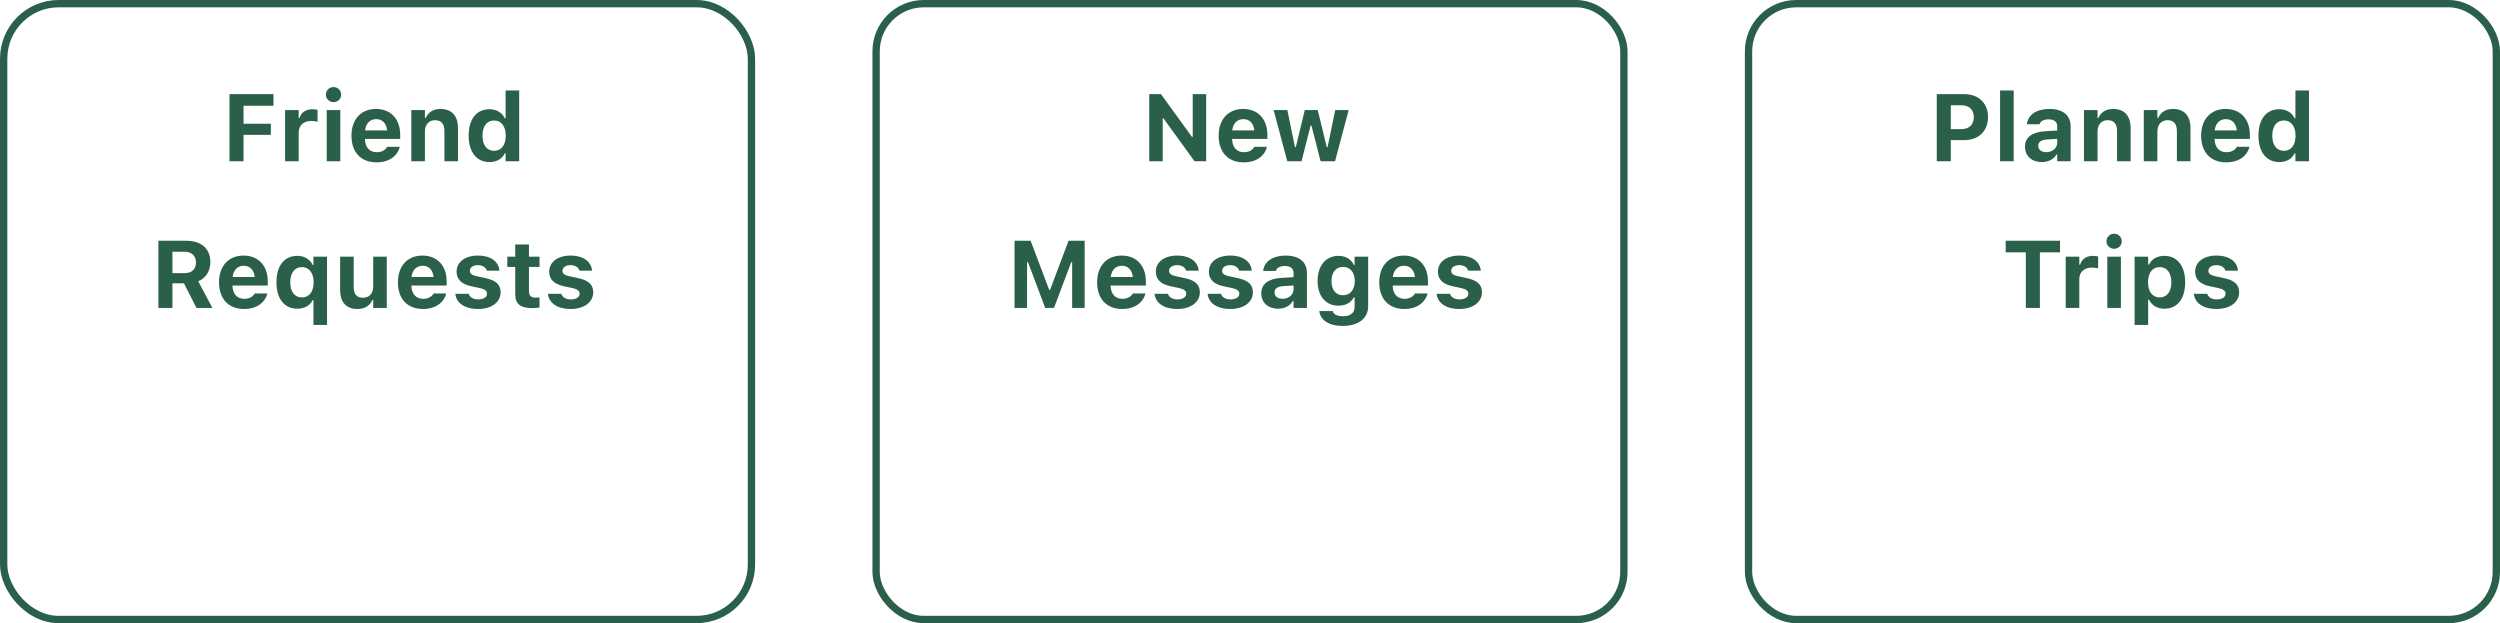 <svg width="341" height="85" viewBox="0 0 341 85" fill="none" xmlns="http://www.w3.org/2000/svg">
<rect x="0.5" y="0.5" width="102" height="84" rx="7.5" stroke="#2A6049"/>
<path d="M31.303 22H33.22V18.395H36.946V16.877H33.22V14.421H37.302V12.84H31.303V22ZM38.889 22H40.742V18.09C40.742 17.1 41.409 16.497 42.462 16.497C42.748 16.497 43.034 16.541 43.313 16.605V14.986C43.129 14.935 42.869 14.897 42.621 14.897C41.713 14.897 41.079 15.341 40.856 16.097H40.742V15.011H38.889V22ZM45.497 13.938C46.068 13.938 46.538 13.481 46.538 12.91C46.538 12.332 46.068 11.876 45.497 11.876C44.925 11.876 44.449 12.332 44.449 12.91C44.449 13.481 44.925 13.938 45.497 13.938ZM44.563 22H46.417V15.011H44.563V22ZM51.355 22.146C53.399 22.146 54.301 20.965 54.517 20.089L54.529 20.026H52.803L52.784 20.064C52.657 20.331 52.206 20.762 51.394 20.762C50.41 20.762 49.794 20.096 49.775 18.947H54.586V18.369C54.586 16.255 53.317 14.859 51.279 14.859C49.242 14.859 47.94 16.287 47.94 18.509V18.515C47.94 20.756 49.229 22.146 51.355 22.146ZM51.311 16.249C52.117 16.249 52.695 16.77 52.809 17.785H49.794C49.908 16.795 50.505 16.249 51.311 16.249ZM56.103 22H57.957V17.956C57.957 17.011 58.477 16.395 59.334 16.395C60.21 16.395 60.617 16.916 60.617 17.899V22H62.47V17.48C62.47 15.811 61.632 14.859 60.077 14.859C59.081 14.859 58.389 15.335 58.071 16.09H57.957V15.011H56.103V22ZM66.761 22.108C67.745 22.108 68.488 21.67 68.85 20.915H68.964V22H70.817V12.339H68.964V16.128H68.85C68.501 15.367 67.72 14.897 66.761 14.897C64.99 14.897 63.924 16.249 63.924 18.496V18.509C63.924 20.743 65.016 22.108 66.761 22.108ZM67.39 20.572C66.412 20.572 65.809 19.797 65.809 18.509V18.496C65.809 17.22 66.412 16.433 67.39 16.433C68.367 16.433 68.983 17.22 68.983 18.502V18.515C68.983 19.797 68.374 20.572 67.39 20.572ZM21.604 42H23.521V38.648H25.089L26.796 42H28.967L27.038 38.363C28.085 37.95 28.694 36.941 28.694 35.767V35.754C28.694 33.951 27.501 32.84 25.419 32.84H21.604V42ZM23.521 37.252V34.338H25.184C26.143 34.338 26.733 34.91 26.733 35.792V35.805C26.733 36.706 26.168 37.252 25.209 37.252H23.521ZM33.29 42.146C35.334 42.146 36.235 40.965 36.451 40.089L36.464 40.026H34.737L34.718 40.064C34.591 40.331 34.141 40.762 33.328 40.762C32.344 40.762 31.729 40.096 31.709 38.947H36.521V38.369C36.521 36.255 35.252 34.859 33.214 34.859C31.176 34.859 29.875 36.287 29.875 38.509V38.515C29.875 40.756 31.164 42.146 33.29 42.146ZM33.246 36.249C34.052 36.249 34.629 36.77 34.744 37.785H31.729C31.843 36.795 32.44 36.249 33.246 36.249ZM42.754 44.317H44.608V35.011H42.754V36.16H42.672C42.285 35.373 41.51 34.897 40.565 34.897C38.774 34.897 37.708 36.249 37.708 38.496V38.509C37.708 40.743 38.787 42.108 40.533 42.108C41.536 42.108 42.297 41.67 42.64 40.934H42.754V44.317ZM41.18 40.572C40.196 40.572 39.593 39.797 39.593 38.509V38.496C39.593 37.22 40.203 36.433 41.18 36.433C42.151 36.433 42.78 37.22 42.78 38.502V38.515C42.78 39.791 42.158 40.572 41.18 40.572ZM48.766 42.146C49.762 42.146 50.473 41.683 50.791 40.921H50.905V42H52.758V35.011H50.905V39.048C50.905 39.994 50.41 40.61 49.496 40.61C48.62 40.61 48.245 40.096 48.245 39.105V35.011H46.392V39.531C46.392 41.194 47.198 42.146 48.766 42.146ZM57.69 42.146C59.734 42.146 60.636 40.965 60.852 40.089L60.864 40.026H59.138L59.119 40.064C58.992 40.331 58.541 40.762 57.728 40.762C56.745 40.762 56.129 40.096 56.11 38.947H60.921V38.369C60.921 36.255 59.652 34.859 57.614 34.859C55.577 34.859 54.275 36.287 54.275 38.509V38.515C54.275 40.756 55.564 42.146 57.69 42.146ZM57.646 36.249C58.452 36.249 59.03 36.77 59.144 37.785H56.129C56.243 36.795 56.84 36.249 57.646 36.249ZM65.219 42.146C67.009 42.146 68.285 41.245 68.285 39.861V39.855C68.285 38.82 67.631 38.236 66.234 37.938L65.073 37.69C64.349 37.531 64.089 37.315 64.089 36.941V36.935C64.089 36.465 64.546 36.166 65.187 36.166C65.879 36.166 66.291 36.516 66.393 36.89L66.399 36.922H68.12V36.897C68.043 35.773 67.028 34.859 65.193 34.859C63.448 34.859 62.28 35.735 62.28 37.049V37.055C62.28 38.102 62.94 38.756 64.273 39.042L65.441 39.29C66.152 39.448 66.431 39.683 66.431 40.058V40.07C66.431 40.534 65.949 40.838 65.238 40.838C64.508 40.838 64.082 40.527 63.937 40.096L63.924 40.07H62.102L62.108 40.096C62.242 41.295 63.321 42.146 65.219 42.146ZM72.665 42.025C73.02 42.025 73.363 41.987 73.591 41.943V40.565C73.414 40.584 73.287 40.597 73.045 40.597C72.417 40.597 72.15 40.318 72.15 39.69V36.408H73.591V35.011H72.15V33.342H70.278V35.011H69.199V36.408H70.278V40.115C70.278 41.473 70.963 42.025 72.665 42.025ZM77.851 42.146C79.641 42.146 80.916 41.245 80.916 39.861V39.855C80.916 38.82 80.263 38.236 78.866 37.938L77.705 37.69C76.981 37.531 76.721 37.315 76.721 36.941V36.935C76.721 36.465 77.178 36.166 77.819 36.166C78.511 36.166 78.923 36.516 79.025 36.89L79.031 36.922H80.751V36.897C80.675 35.773 79.66 34.859 77.825 34.859C76.08 34.859 74.912 35.735 74.912 37.049V37.055C74.912 38.102 75.572 38.756 76.905 39.042L78.073 39.29C78.784 39.448 79.063 39.683 79.063 40.058V40.07C79.063 40.534 78.581 40.838 77.87 40.838C77.14 40.838 76.714 40.527 76.568 40.096L76.556 40.07H74.734L74.74 40.096C74.874 41.295 75.953 42.146 77.851 42.146Z" fill="#2A6049"/>
<rect x="119.5" y="0.5" width="102" height="84" rx="6.5" stroke="#2A6049"/>
<path d="M156.759 22H158.593V16.141H158.695L162.935 22H164.522V12.84H162.688V18.674H162.586L158.358 12.84H156.759V22ZM169.638 22.146C171.682 22.146 172.583 20.965 172.799 20.089L172.812 20.026H171.085L171.066 20.064C170.939 20.331 170.489 20.762 169.676 20.762C168.692 20.762 168.077 20.096 168.058 18.947H172.869V18.369C172.869 16.255 171.6 14.859 169.562 14.859C167.524 14.859 166.223 16.287 166.223 18.509V18.515C166.223 20.756 167.512 22.146 169.638 22.146ZM169.594 16.249C170.4 16.249 170.978 16.77 171.092 17.785H168.077C168.191 16.795 168.788 16.249 169.594 16.249ZM175.586 22H177.528L178.766 17.125H178.88L180.131 22H182.099L183.958 15.011H182.124L181.083 20.07H180.969L179.737 15.011H177.973L176.748 20.07H176.633L175.592 15.011H173.72L175.586 22ZM138.382 42H140.09V35.767H140.217L142.565 42H143.765L146.114 35.767H146.241V42H147.948V32.84H145.752L143.226 39.544H143.111L140.579 32.84H138.382V42ZM153.064 42.146C155.108 42.146 156.01 40.965 156.226 40.089L156.238 40.026H154.512L154.493 40.064C154.366 40.331 153.915 40.762 153.103 40.762C152.119 40.762 151.503 40.096 151.484 38.947H156.295V38.369C156.295 36.255 155.026 34.859 152.988 34.859C150.951 34.859 149.649 36.287 149.649 38.509V38.515C149.649 40.756 150.938 42.146 153.064 42.146ZM153.02 36.249C153.826 36.249 154.404 36.77 154.518 37.785H151.503C151.617 36.795 152.214 36.249 153.02 36.249ZM160.593 42.146C162.383 42.146 163.659 41.245 163.659 39.861V39.855C163.659 38.82 163.005 38.236 161.608 37.938L160.447 37.69C159.723 37.531 159.463 37.315 159.463 36.941V36.935C159.463 36.465 159.92 36.166 160.561 36.166C161.253 36.166 161.666 36.516 161.767 36.89L161.773 36.922H163.494V36.897C163.417 35.773 162.402 34.859 160.567 34.859C158.822 34.859 157.654 35.735 157.654 37.049V37.055C157.654 38.102 158.314 38.756 159.647 39.042L160.815 39.29C161.526 39.448 161.805 39.683 161.805 40.058V40.07C161.805 40.534 161.323 40.838 160.612 40.838C159.882 40.838 159.457 40.527 159.311 40.096L159.298 40.07H157.476L157.482 40.096C157.616 41.295 158.695 42.146 160.593 42.146ZM167.829 42.146C169.619 42.146 170.895 41.245 170.895 39.861V39.855C170.895 38.82 170.241 38.236 168.845 37.938L167.683 37.69C166.959 37.531 166.699 37.315 166.699 36.941V36.935C166.699 36.465 167.156 36.166 167.797 36.166C168.489 36.166 168.902 36.516 169.003 36.89L169.01 36.922H170.73V36.897C170.654 35.773 169.638 34.859 167.804 34.859C166.058 34.859 164.89 35.735 164.89 37.049V37.055C164.89 38.102 165.55 38.756 166.883 39.042L168.051 39.29C168.762 39.448 169.042 39.683 169.042 40.058V40.07C169.042 40.534 168.559 40.838 167.848 40.838C167.118 40.838 166.693 40.527 166.547 40.096L166.534 40.07H164.712L164.719 40.096C164.852 41.295 165.931 42.146 167.829 42.146ZM174.316 42.108C175.23 42.108 175.967 41.721 176.322 41.073H176.437V42H178.265V37.227C178.265 35.735 177.217 34.859 175.364 34.859C173.605 34.859 172.45 35.671 172.304 36.897L172.298 36.954H174.012L174.024 36.928C174.17 36.516 174.596 36.281 175.262 36.281C176.024 36.281 176.437 36.623 176.437 37.227V37.804L174.748 37.906C173.009 38.007 172.038 38.744 172.038 40.001V40.013C172.038 41.283 172.983 42.108 174.316 42.108ZM173.847 39.899V39.886C173.847 39.378 174.234 39.08 175.027 39.029L176.437 38.94V39.455C176.437 40.191 175.795 40.756 174.938 40.756C174.297 40.756 173.847 40.432 173.847 39.899ZM183.165 44.456C185.279 44.456 186.618 43.422 186.618 41.784V35.011H184.765V36.154H184.676C184.301 35.367 183.552 34.897 182.594 34.897C180.804 34.897 179.718 36.281 179.718 38.337V38.35C179.718 40.337 180.804 41.695 182.562 41.695C183.533 41.695 184.27 41.295 184.657 40.559H184.771V41.86C184.771 42.673 184.193 43.136 183.203 43.136C182.378 43.136 181.896 42.857 181.794 42.451L181.788 42.425H179.953V42.457C180.105 43.644 181.229 44.456 183.165 44.456ZM183.19 40.273C182.188 40.273 181.616 39.493 181.616 38.344V38.331C181.616 37.182 182.194 36.401 183.19 36.401C184.187 36.401 184.79 37.182 184.79 38.331V38.344C184.79 39.493 184.193 40.273 183.19 40.273ZM191.544 42.146C193.588 42.146 194.489 40.965 194.705 40.089L194.718 40.026H192.991L192.972 40.064C192.845 40.331 192.395 40.762 191.582 40.762C190.598 40.762 189.982 40.096 189.963 38.947H194.775V38.369C194.775 36.255 193.505 34.859 191.468 34.859C189.43 34.859 188.129 36.287 188.129 38.509V38.515C188.129 40.756 189.417 42.146 191.544 42.146ZM191.5 36.249C192.306 36.249 192.883 36.77 192.998 37.785H189.982C190.097 36.795 190.693 36.249 191.5 36.249ZM199.072 42.146C200.862 42.146 202.138 41.245 202.138 39.861V39.855C202.138 38.82 201.484 38.236 200.088 37.938L198.926 37.69C198.203 37.531 197.942 37.315 197.942 36.941V36.935C197.942 36.465 198.399 36.166 199.041 36.166C199.732 36.166 200.145 36.516 200.247 36.89L200.253 36.922H201.973V36.897C201.897 35.773 200.881 34.859 199.047 34.859C197.301 34.859 196.133 35.735 196.133 37.049V37.055C196.133 38.102 196.793 38.756 198.126 39.042L199.294 39.29C200.005 39.448 200.285 39.683 200.285 40.058V40.07C200.285 40.534 199.802 40.838 199.091 40.838C198.361 40.838 197.936 40.527 197.79 40.096L197.777 40.07H195.956L195.962 40.096C196.095 41.295 197.174 42.146 199.072 42.146Z" fill="#2A6049"/>
<rect x="238.5" y="0.5" width="102" height="84" rx="6.5" stroke="#2A6049"/>
<path d="M264.173 22H266.09V19.112H267.95C269.879 19.112 271.168 17.868 271.168 15.982V15.97C271.168 14.085 269.879 12.84 267.95 12.84H264.173V22ZM267.48 14.357C268.578 14.357 269.226 14.935 269.226 15.976V15.989C269.226 17.03 268.578 17.614 267.48 17.614H266.09V14.357H267.48ZM272.812 22H274.666V12.339H272.812V22ZM278.487 22.108C279.401 22.108 280.137 21.721 280.493 21.073H280.607V22H282.435V17.227C282.435 15.735 281.388 14.859 279.534 14.859C277.776 14.859 276.621 15.671 276.475 16.896L276.468 16.954H278.182L278.195 16.928C278.341 16.516 278.766 16.281 279.433 16.281C280.194 16.281 280.607 16.623 280.607 17.227V17.804L278.918 17.906C277.179 18.007 276.208 18.744 276.208 20V20.013C276.208 21.283 277.154 22.108 278.487 22.108ZM278.017 19.899V19.886C278.017 19.378 278.404 19.08 279.198 19.029L280.607 18.94V19.455C280.607 20.191 279.966 20.756 279.109 20.756C278.468 20.756 278.017 20.432 278.017 19.899ZM284.25 22H286.104V17.956C286.104 17.011 286.625 16.395 287.481 16.395C288.357 16.395 288.764 16.916 288.764 17.899V22H290.617V17.48C290.617 15.811 289.779 14.859 288.224 14.859C287.228 14.859 286.536 15.335 286.218 16.09H286.104V15.011H284.25V22ZM292.414 22H294.267V17.956C294.267 17.011 294.788 16.395 295.645 16.395C296.521 16.395 296.927 16.916 296.927 17.899V22H298.78V17.48C298.78 15.811 297.942 14.859 296.387 14.859C295.391 14.859 294.699 15.335 294.381 16.09H294.267V15.011H292.414V22ZM303.649 22.146C305.693 22.146 306.594 20.965 306.81 20.089L306.823 20.026H305.096L305.077 20.064C304.95 20.331 304.5 20.762 303.687 20.762C302.703 20.762 302.087 20.096 302.068 18.947H306.88V18.369C306.88 16.255 305.61 14.859 303.573 14.859C301.535 14.859 300.234 16.287 300.234 18.509V18.515C300.234 20.756 301.522 22.146 303.649 22.146ZM303.604 16.249C304.411 16.249 304.988 16.77 305.103 17.785H302.087C302.202 16.795 302.798 16.249 303.604 16.249ZM310.892 22.108C311.875 22.108 312.618 21.67 312.98 20.915H313.094V22H314.948V12.339H313.094V16.128H312.98C312.631 15.367 311.85 14.897 310.892 14.897C309.121 14.897 308.054 16.249 308.054 18.496V18.509C308.054 20.743 309.146 22.108 310.892 22.108ZM311.52 20.572C310.542 20.572 309.939 19.797 309.939 18.509V18.496C309.939 17.22 310.542 16.433 311.52 16.433C312.498 16.433 313.113 17.22 313.113 18.502V18.515C313.113 19.797 312.504 20.572 311.52 20.572ZM276.322 42H278.239V34.421H280.988V32.84H273.574V34.421H276.322V42ZM281.762 42H283.616V38.09C283.616 37.1 284.282 36.497 285.336 36.497C285.622 36.497 285.907 36.541 286.187 36.605V34.986C286.002 34.935 285.742 34.897 285.495 34.897C284.587 34.897 283.952 35.341 283.73 36.097H283.616V35.011H281.762V42ZM288.37 33.938C288.941 33.938 289.411 33.481 289.411 32.91C289.411 32.333 288.941 31.875 288.37 31.875C287.799 31.875 287.323 32.333 287.323 32.91C287.323 33.481 287.799 33.938 288.37 33.938ZM287.437 42H289.291V35.011H287.437V42ZM291.157 44.317H293.01V40.883H293.125C293.48 41.645 294.261 42.108 295.219 42.108C296.99 42.108 298.057 40.756 298.057 38.509V38.496C298.057 36.268 296.965 34.897 295.219 34.897C294.229 34.897 293.486 35.341 293.125 36.09H293.01V35.011H291.157V44.317ZM294.584 40.572C293.613 40.572 292.991 39.791 292.991 38.509V38.496C292.991 37.214 293.607 36.433 294.584 36.433C295.568 36.433 296.171 37.214 296.171 38.496V38.509C296.171 39.791 295.562 40.572 294.584 40.572ZM302.354 42.146C304.144 42.146 305.42 41.245 305.42 39.861V39.855C305.42 38.82 304.766 38.236 303.37 37.938L302.208 37.69C301.484 37.531 301.224 37.315 301.224 36.941V36.935C301.224 36.465 301.681 36.166 302.322 36.166C303.014 36.166 303.427 36.516 303.528 36.89L303.535 36.922H305.255V36.897C305.179 35.773 304.163 34.859 302.329 34.859C300.583 34.859 299.415 35.735 299.415 37.049V37.055C299.415 38.102 300.075 38.756 301.408 39.042L302.576 39.29C303.287 39.448 303.566 39.683 303.566 40.058V40.07C303.566 40.534 303.084 40.838 302.373 40.838C301.643 40.838 301.218 40.527 301.072 40.096L301.059 40.07H299.237L299.244 40.096C299.377 41.295 300.456 42.146 302.354 42.146Z" fill="#2A6049"/>
</svg>
